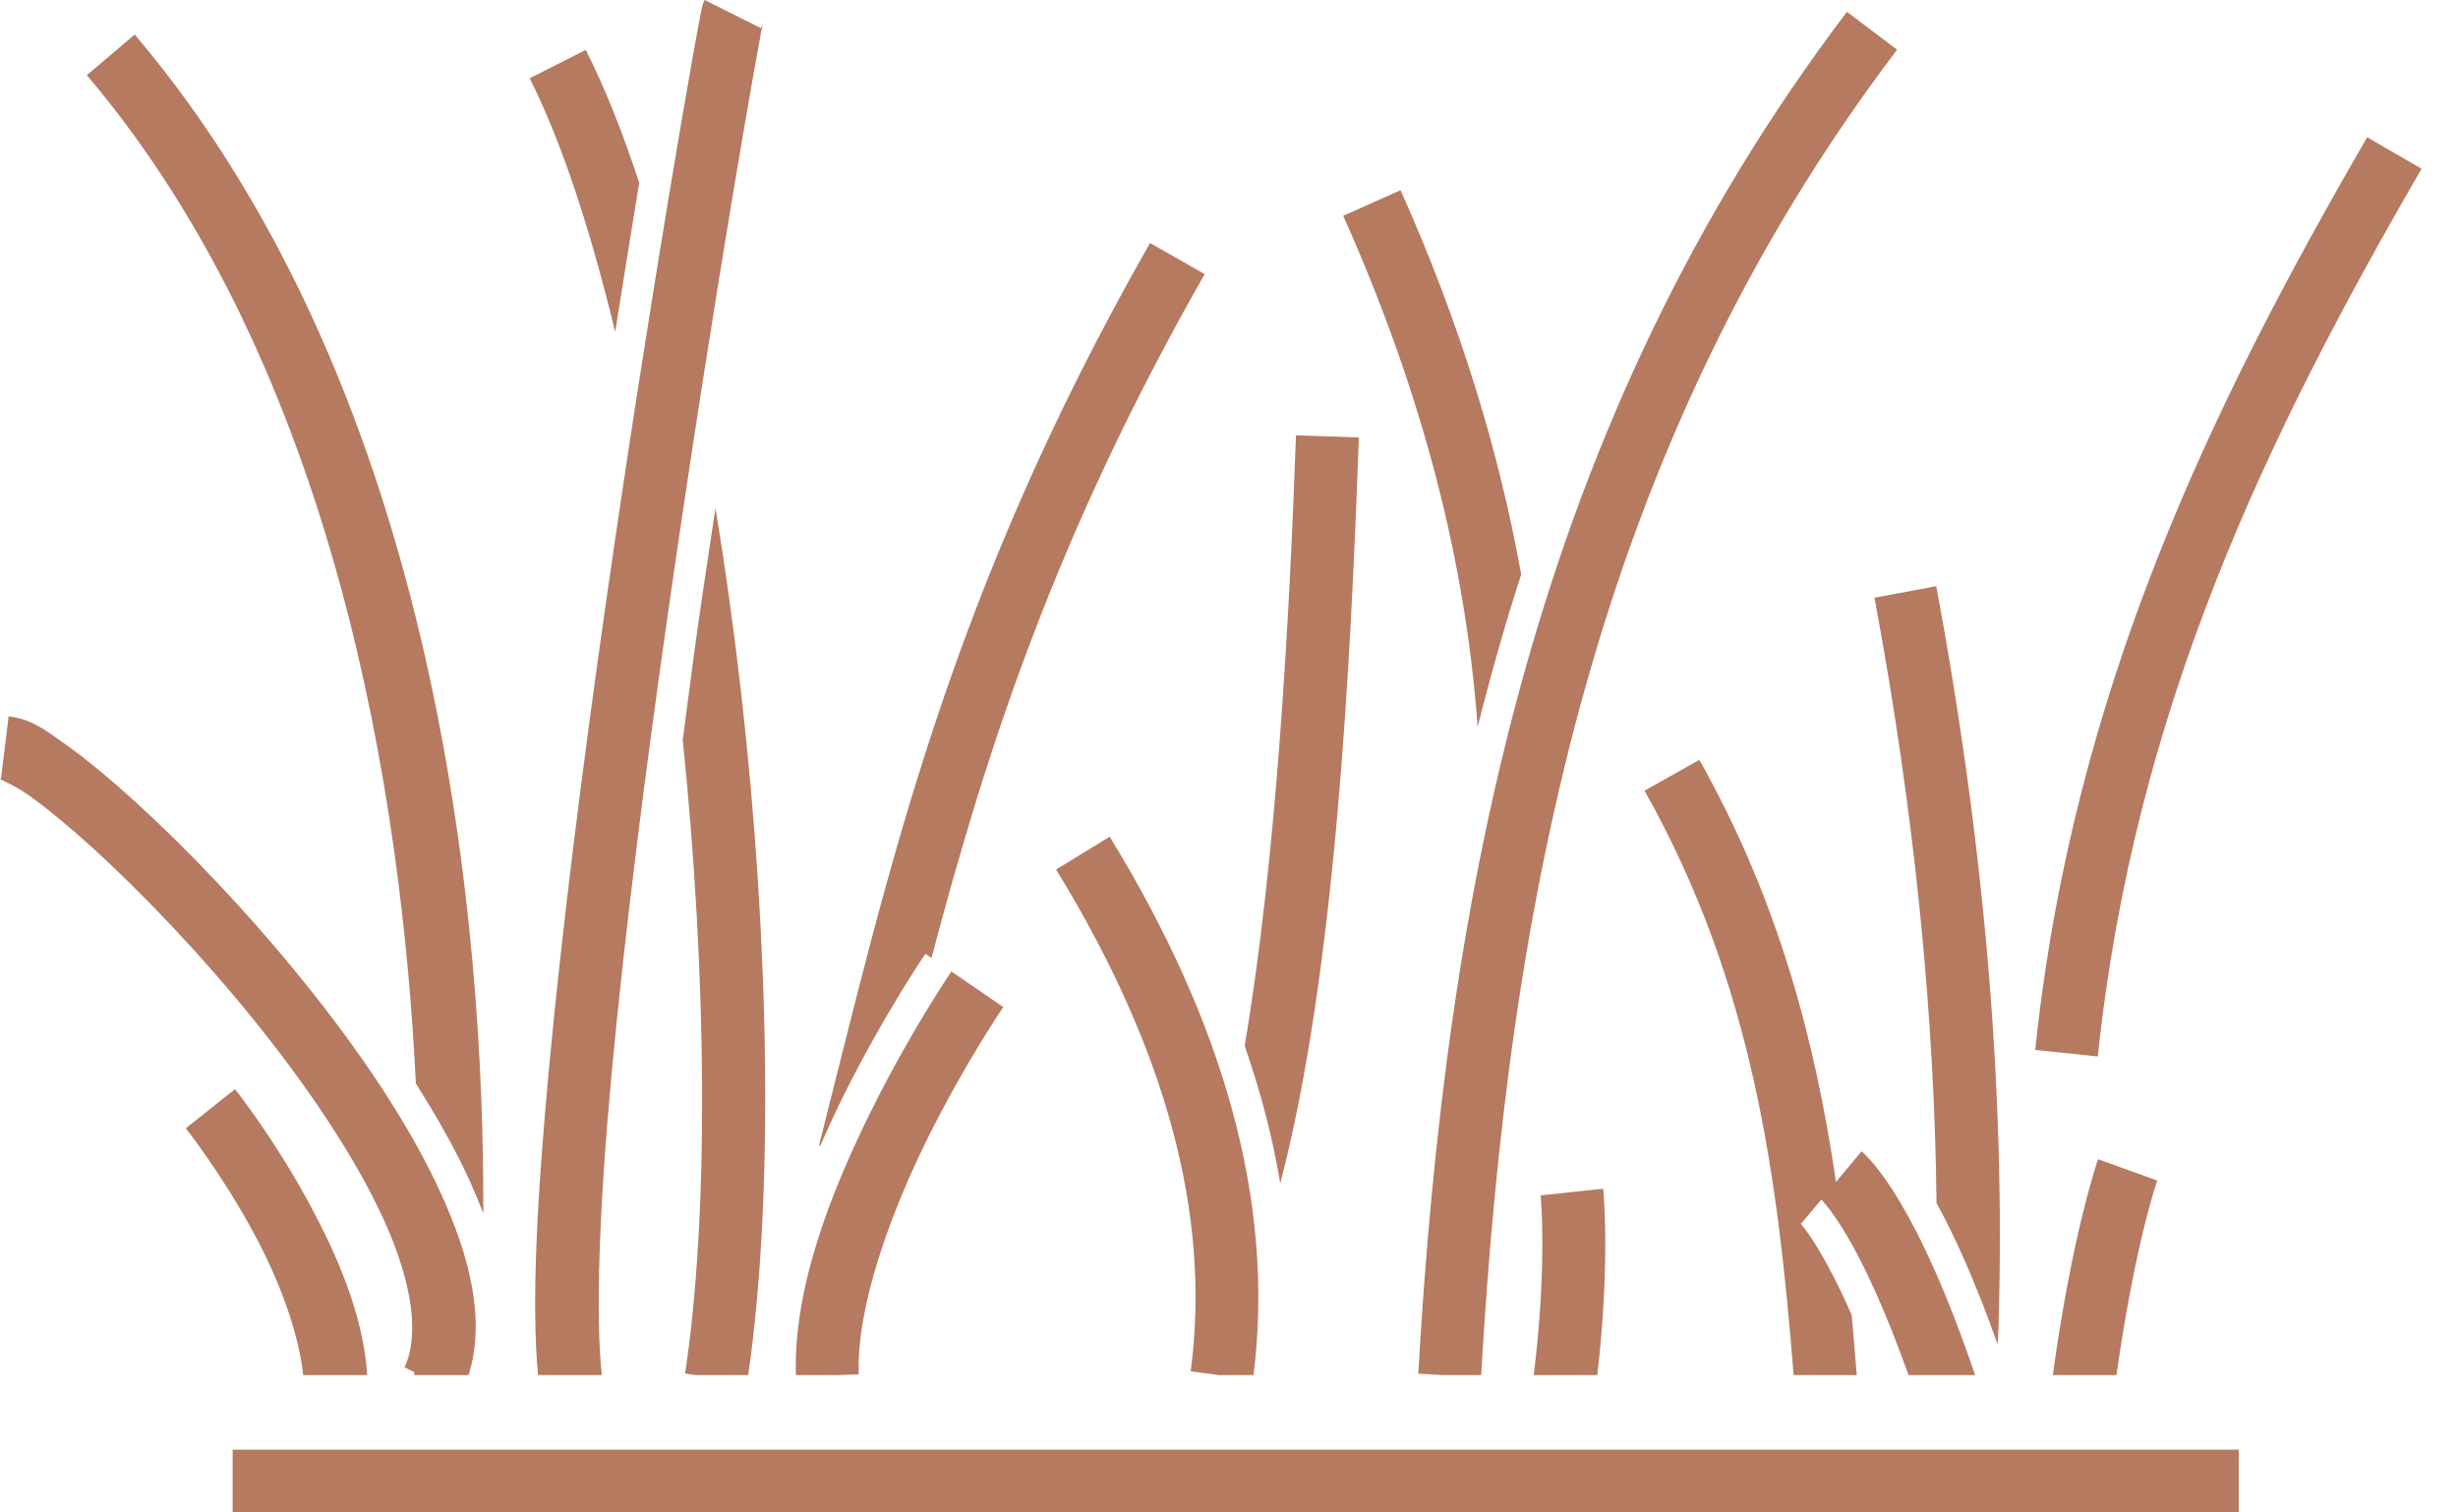 <?xml version="1.0" encoding="UTF-8"?>
<svg width="39px" height="24px" viewBox="0 0 39 24" version="1.1" xmlns="http://www.w3.org/2000/svg" xmlns:xlink="http://www.w3.org/1999/xlink">
    <title>noun_Straight Grass_1099121@1x</title>
    <g id="Page-1" stroke="none" stroke-width="1" fill="none" fill-rule="evenodd">
        <g id="noun_Straight-Grass_1099121" transform="translate(0, -0)" fill="#B57A60">
            <path d="M11.18,0 C11.138,0.084 11.148,0.083 11.144,0.096 C11.141,0.11 11.138,0.119 11.136,0.129 C11.131,0.147 11.128,0.164 11.124,0.185 C11.115,0.228 11.104,0.283 11.091,0.354 C11.064,0.495 11.028,0.695 10.983,0.949 C10.893,1.456 10.768,2.178 10.623,3.051 C10.333,4.798 9.958,7.155 9.604,9.636 C9.25,12.116 8.918,14.719 8.71,16.96 C8.522,18.987 8.429,20.687 8.537,21.82 L9.549,21.82 C9.445,20.881 9.509,19.135 9.703,17.051 C9.908,14.837 10.239,12.247 10.592,9.777 C10.945,7.306 11.318,4.954 11.607,3.214 C11.752,2.344 11.875,1.626 11.965,1.123 C12.009,0.872 12.045,0.674 12.071,0.539 C12.084,0.471 12.094,0.419 12.101,0.387 C12.103,0.375 12.104,0.371 12.105,0.365 C12.103,0.372 12.113,0.366 12.073,0.446 L11.18,0 Z M29.305,0.187 C24.354,6.715 22.941,14.169 22.503,21.797 L22.891,21.82 L23.501,21.82 C23.936,14.289 25.322,7.09 30.1,0.789 L29.305,0.187 Z M2.138,0.548 L1.378,1.193 C5.33,5.854 6.376,12.659 6.599,17.195 C6.926,17.711 7.223,18.231 7.458,18.749 C7.533,18.915 7.603,19.083 7.668,19.252 C7.686,14.879 7.033,6.32 2.138,0.548 Z M9.294,0.792 L8.404,1.242 C8.913,2.25 9.371,3.654 9.761,5.268 C9.89,4.453 10.021,3.635 10.131,2.969 C10.136,2.942 10.138,2.93 10.143,2.903 C9.884,2.115 9.602,1.401 9.294,0.792 Z M37.559,2.178 C35.099,6.425 32.891,10.94 32.292,16.66 L33.285,16.764 C33.863,11.242 35.986,6.883 38.422,2.678 L37.559,2.178 Z M22.222,3.018 L21.312,3.425 C22.58,6.257 23.26,8.951 23.445,11.536 C23.649,10.724 23.877,9.916 24.136,9.116 C23.781,7.138 23.157,5.107 22.222,3.018 Z M18.247,3.856 C15.034,9.491 14.1,13.822 12.995,18.176 L13.014,18.181 C13.137,17.904 13.263,17.629 13.39,17.375 C14.029,16.091 14.683,15.135 14.683,15.135 L14.78,15.201 C15.65,11.906 16.743,8.508 19.114,4.35 L18.247,3.856 Z M20.563,6.907 C20.456,9.89 20.251,13.626 19.749,16.595 C20.002,17.326 20.195,18.055 20.313,18.78 C21.18,15.462 21.428,10.638 21.56,6.942 L20.563,6.907 Z M11.352,8.065 C11.263,8.662 11.174,9.228 11.086,9.847 C10.996,10.474 10.918,11.108 10.833,11.742 C11.217,15.475 11.254,19.265 10.87,21.795 L11.03,21.82 L11.871,21.82 C12.282,18.989 12.208,14.936 11.759,10.991 C11.646,10 11.51,9.018 11.352,8.065 Z M30.722,9.302 L29.742,9.485 C30.381,12.919 30.694,16.11 30.726,19.091 C31.008,19.601 31.335,20.319 31.69,21.315 L31.7,21.315 C31.836,17.642 31.531,13.653 30.722,9.302 Z M0.137,11.367 L0.015,12.358 C-0.066,12.348 0.188,12.429 0.461,12.623 C0.735,12.818 1.086,13.106 1.475,13.459 C2.251,14.166 3.181,15.137 4.028,16.185 C4.875,17.233 5.64,18.364 6.095,19.367 C6.55,20.37 6.655,21.206 6.417,21.696 L6.573,21.772 C6.573,21.783 6.572,21.8 6.571,21.82 L7.435,21.82 C7.707,20.954 7.459,19.959 7.004,18.955 C6.493,17.828 5.686,16.649 4.804,15.558 C3.922,14.466 2.965,13.467 2.146,12.722 C1.736,12.349 1.362,12.04 1.039,11.811 C0.716,11.582 0.501,11.411 0.137,11.367 Z M26.963,12.058 L26.093,12.547 C27.818,15.61 28.206,18.677 28.459,21.82 L29.46,21.82 C29.434,21.503 29.409,21.186 29.38,20.868 C29.185,20.421 29.013,20.095 28.877,19.866 C28.741,19.635 28.64,19.501 28.586,19.436 C28.533,19.371 28.578,19.418 28.578,19.418 L28.898,19.035 C28.898,19.035 28.899,19.031 28.971,19.118 C29.042,19.205 29.158,19.361 29.306,19.611 C29.554,20.031 29.898,20.742 30.282,21.82 L31.338,21.82 C30.891,20.502 30.479,19.635 30.164,19.103 C29.993,18.813 29.849,18.616 29.742,18.485 C29.634,18.354 29.537,18.269 29.537,18.269 L29.131,18.756 C28.806,16.541 28.226,14.301 26.963,12.058 Z M17.607,13.277 L16.757,13.798 C18.481,16.611 19.225,19.261 18.892,21.76 L19.339,21.82 L19.889,21.82 C20.236,19.058 19.395,16.194 17.607,13.277 Z M15.095,15.416 C15.095,15.416 14.459,16.347 13.837,17.598 C13.218,18.842 12.586,20.398 12.628,21.82 L13.292,21.82 L13.625,21.808 C13.587,20.723 14.139,19.227 14.729,18.042 C15.319,16.857 15.919,15.98 15.919,15.98 L15.095,15.416 Z M3.729,17.283 L2.948,17.904 C2.948,17.904 3.518,18.622 4.035,19.582 C4.415,20.288 4.735,21.118 4.811,21.82 L5.826,21.82 C5.765,20.86 5.342,19.905 4.913,19.11 C4.35,18.063 3.729,17.283 3.729,17.283 Z M33.289,18.395 C33.289,18.395 32.883,19.547 32.571,21.82 L33.581,21.82 C33.878,19.723 34.228,18.733 34.228,18.733 L33.289,18.395 Z M25.437,18.863 L24.445,18.969 C24.445,18.969 24.553,20.062 24.335,21.82 L25.343,21.82 C25.555,20.026 25.437,18.863 25.437,18.863 Z M3.691,23.004 L3.691,24 L35.521,24 L35.521,23.004 L3.691,23.004 Z" id="Shape"></path>
        </g>
    </g>
</svg>